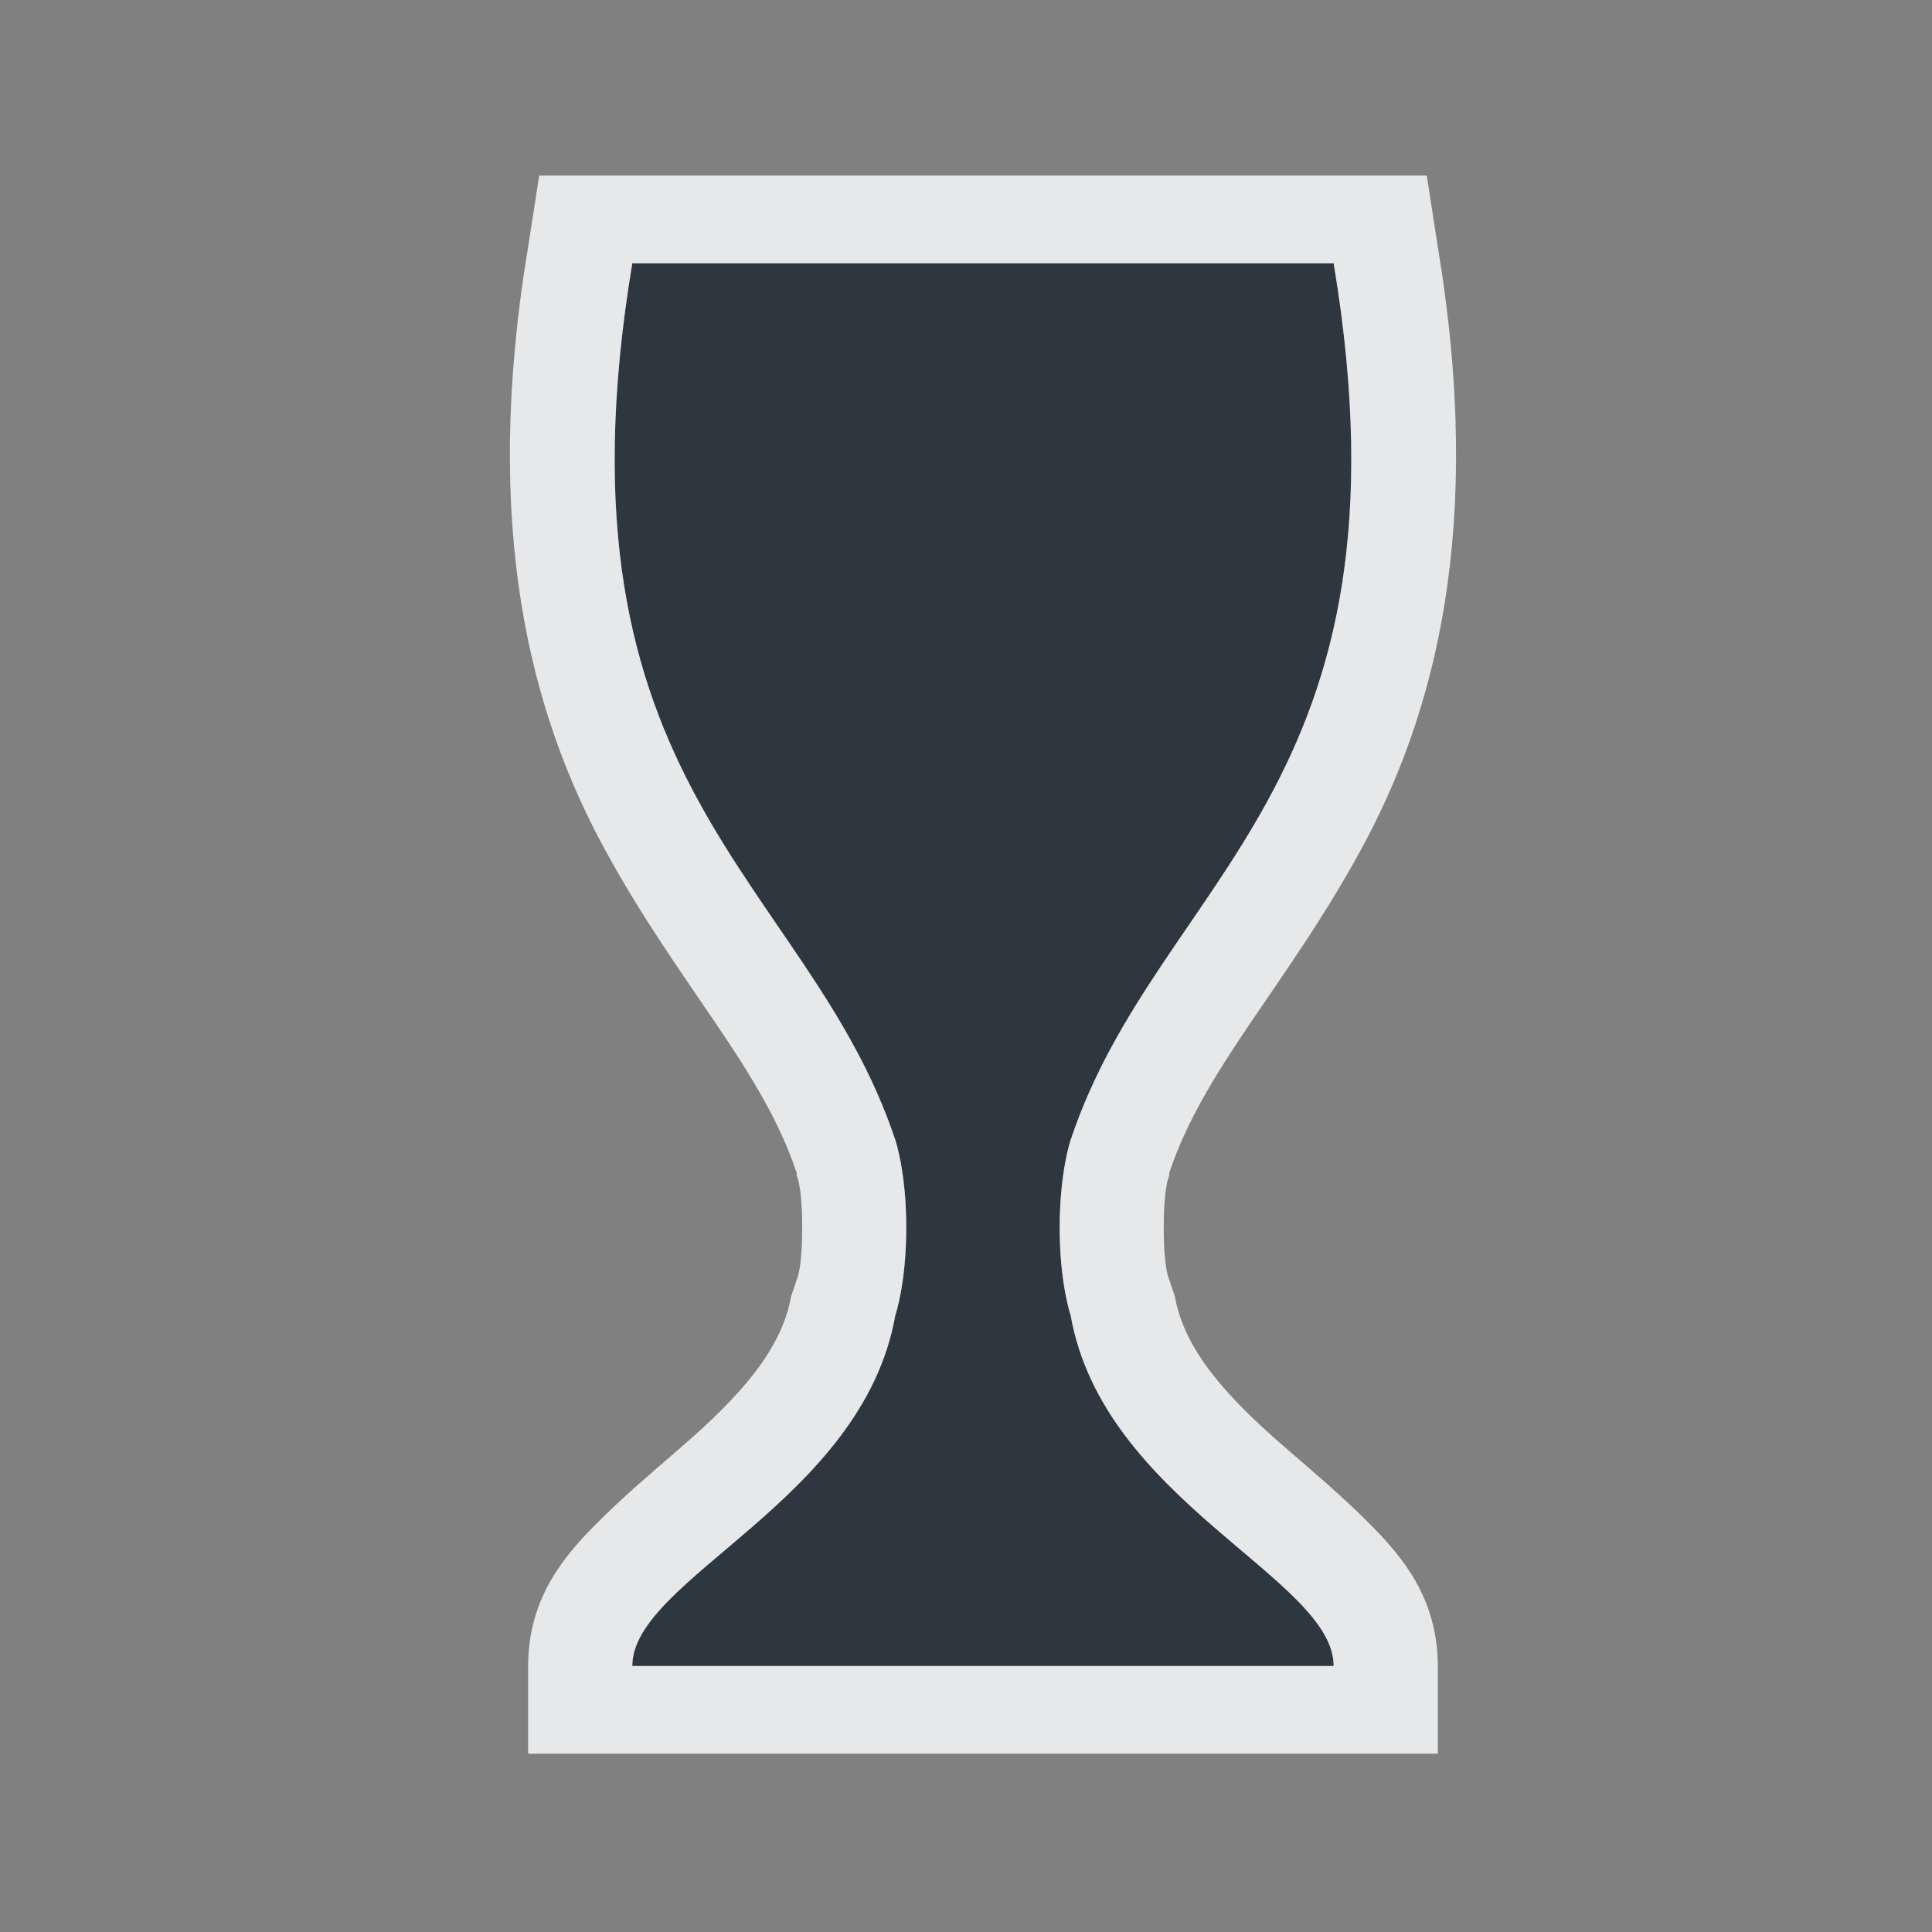 <?xml version="1.0" encoding="UTF-8" standalone="no"?>
<!-- Created with Inkscape (http://www.inkscape.org/) -->

<svg
   xmlns:dc="http://purl.org/dc/elements/1.1/"
   xmlns:cc="http://creativecommons.org/ns#"
   xmlns:rdf="http://www.w3.org/1999/02/22-rdf-syntax-ns#"
   xmlns:svg="http://www.w3.org/2000/svg"
   xmlns="http://www.w3.org/2000/svg"
   xmlns:sodipodi="http://sodipodi.sourceforge.net/DTD/sodipodi-0.dtd"
   xmlns:inkscape="http://www.inkscape.org/namespaces/inkscape"
   width="22"
   height="22"
   id="svg27665"
   version="1.1"
   inkscape:version="0.48.3.1 r9886"
   sodipodi:docname="1CD8_rundll32.0.svg">
  <rect width="100%" height="100%" fill="#808080" stroke="none"/>
  <defs
     id="defs27667" />
  <sodipodi:namedview
     id="base"
     pagecolor="#ffffff"
     bordercolor="#666666"
     borderopacity="1.0"
     inkscape:pageopacity="0.0"
     inkscape:pageshadow="2"
     inkscape:zoom="31.678384"
     inkscape:cx="17.827442"
     inkscape:cy="11.068829"
     inkscape:document-units="px"
     inkscape:current-layer="22"
     showgrid="true"
     inkscape:window-width="1920"
     inkscape:window-height="1033"
     inkscape:window-x="-10"
     inkscape:window-y="25"
     inkscape:window-maximized="1"
     inkscape:snap-bbox="true"
     inkscape:bbox-paths="true"
     inkscape:bbox-nodes="true"
     inkscape:snap-bbox-edge-midpoints="true"
     inkscape:snap-bbox-midpoints="true"
     inkscape:object-paths="true"
     inkscape:snap-intersection-paths="true"
     inkscape:object-nodes="true"
     inkscape:snap-smooth-nodes="true"
     inkscape:snap-midpoints="true"
     inkscape:snap-object-midpoints="true"
     inkscape:snap-center="true"
     inkscape:snap-global="true"
     showguides="true"
     inkscape:guide-bbox="true"
     fit-margin-top="0"
     fit-margin-left="0"
     fit-margin-right="0"
     fit-margin-bottom="0"
     inkscape:showpageshadow="false"
     inkscape:snap-page="true">
    <inkscape:grid
       type="xygrid"
       id="grid3126"
       empspacing="5"
       visible="true"
       enabled="true"
       snapvisiblegridlinesonly="true"
       originx="1.9507231e-05px"
       originy="25px" />
  </sodipodi:namedview>
  <g
     inkscape:label="Camada 1"
     inkscape:groupmode="layer"
     id="layer1"
     transform="translate(3364.417,-1853.516)">
    <g
       transform="matrix(0.036,0,0,0.036,-3237.713,1855.224)"
       id="22"
       inkscape:label="#g10690">
      <path
         sodipodi:nodetypes="ccscccccscccc"
         inkscape:connector-curvature="0"
         id="path2985"
         d="m -3319.553,35.832 c -27.731,166.388 55.463,194.12 83.194,277.314 0,0 3.466,9.976 3.466,27.731 0,17.755 -3.466,27.731 -3.466,27.731 -10.399,58.867 -83.194,83.194 -83.194,110.926 l 110.926,0 110.926,0 c 0,-27.731 -72.795,-52.058 -83.194,-110.926 0,0 -3.466,-9.976 -3.466,-27.731 0,-17.755 3.466,-27.731 3.466,-27.731 27.732,-83.194 110.926,-110.926 83.194,-277.314 l -110.926,0 z"
         style="color:#000000;fill:#27303a;fill-opacity:0.923;fill-rule:nonzero;stroke:none;stroke-width:0.051;marker:none;visibility:visible;display:inline;overflow:visible;enable-background:accumulate" />
      <path
         style="font-size:medium;font-style:normal;font-variant:normal;font-weight:normal;font-stretch:normal;text-indent:0;text-align:start;text-decoration:none;line-height:normal;letter-spacing:normal;word-spacing:normal;text-transform:none;direction:ltr;block-progression:tb;writing-mode:lr-tb;text-anchor:start;baseline-shift:baseline;color:#000000;fill:#f1f3f5;fill-opacity:0.903;fill-rule:nonzero;stroke:none;stroke-width:2;marker:none;visibility:visible;display:inline;overflow:visible;enable-background:accumulate;font-family:Sans;-inkscape-font-specification:Sans"
         d="M 5.938 2 L 5.812 2.812 C 5.279 6.015 5.84 8.134 6.688 9.688 C 7.535 11.241 8.476 12.179 8.875 13.375 L 8.875 13.406 C 8.875 13.406 8.938 13.516 8.938 14 C 8.938 14.484 8.875 14.594 8.875 14.594 L 8.844 14.688 L 8.812 14.781 C 8.704 15.398 8.217 15.933 7.562 16.5 C 7.235 16.784 6.897 17.066 6.562 17.406 C 6.228 17.746 5.812 18.225 5.812 19 L 5.812 20 L 16.188 20 L 16.188 19 C 16.188 18.225 15.772 17.746 15.438 17.406 C 15.103 17.066 14.765 16.784 14.438 16.5 C 13.783 15.933 13.296 15.398 13.188 14.781 L 13.156 14.688 L 13.125 14.594 C 13.125 14.594 13.062 14.484 13.062 14 C 13.062 13.516 13.125 13.406 13.125 13.406 L 13.125 13.375 C 13.524 12.179 14.465 11.241 15.312 9.688 C 16.16 8.134 16.721 6.015 16.188 2.812 L 16.062 2 L 5.938 2 z M 7 3 L 11 3 L 15 3 C 16 9 13 10 12 13 C 12 13 11.875 13.36 11.875 14 C 11.875 14.64 12 15 12 15 C 12.375 17.123 15 18 15 19 L 11 19 L 7 19 C 7 18 9.625 17.123 10 15 C 10 15 10.125 14.64 10.125 14 C 10.125 13.36 10 13 10 13 C 9 10 6 9 7 3 z "
         transform="matrix(27.731,0,0,27.731,-3513.673,-47.362)"
         id="use2989" />
    </g>
  </g>
</svg>
